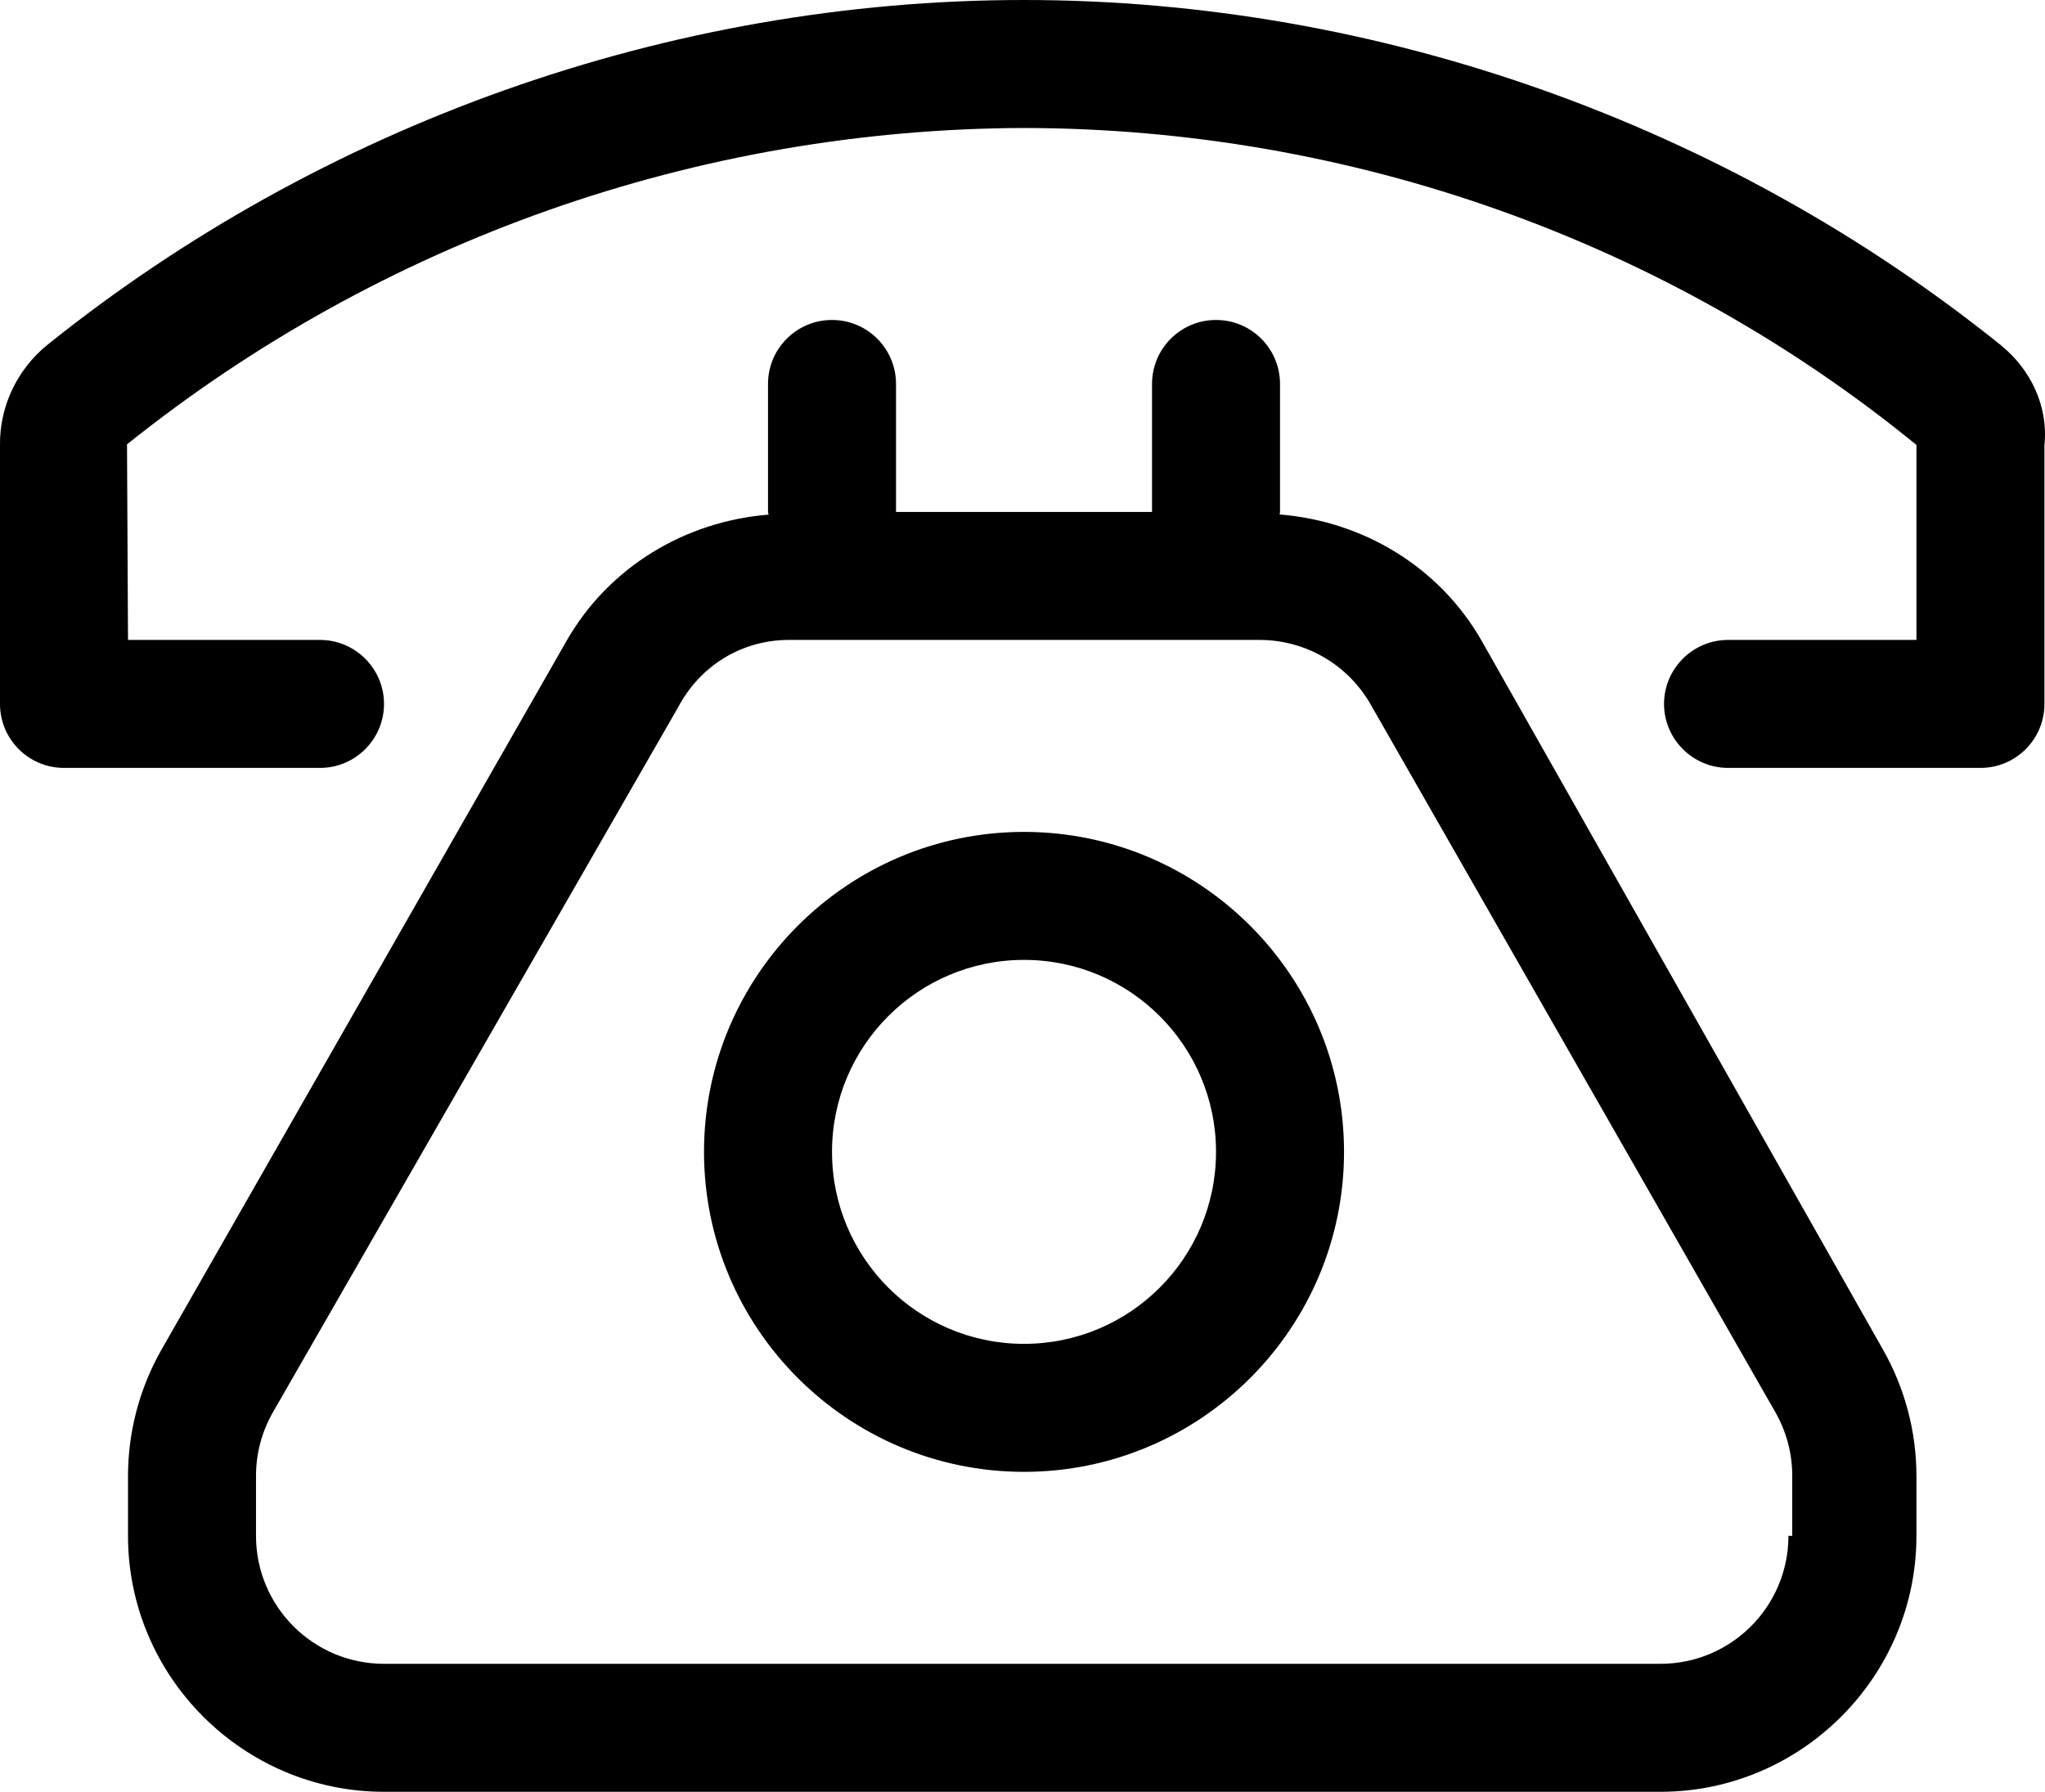 <?xml version="1.0" encoding="UTF-8"?>
<svg id="Layer_2" data-name="Layer 2" xmlns="http://www.w3.org/2000/svg" viewBox="0 0 511.24 448">
  <g id="Layer_1-2" data-name="Layer 1">
    <path d="m256,208c-44.13,0-80,35.88-80,80s35.88,80,80,80,80-35.88,80-80-35.9-80-80-80Zm0,128c-26.5,0-48-21.5-48-48s21.5-48,48-48,48,21.5,48,48-21.5,48-48,48Zm244.2-249.7C431.7,31.25,344.8,0,256,0S80.25,31.25,11.75,86.3C4.25,92.43-.13,101.68,0,111.3v64.7c0,8.84,7.16,16,16,16h64c8.84,0,16-7.2,16-16s-7.16-16-16-16h-48l-.25-48.9c63.63-50.97,142.75-78.85,224.25-79.1,81.5.12,160.5,28.12,223.1,79.25v48.75h-47.1c-8.8,0-16,7.2-16,16s7.2,16,16,16h63.1c8.84,0,16-7.16,16-16v-64.7c1-9.7-3.4-18.9-10.9-25Zm-129.8,73.9c-10.53-18.42-29.57-29.9-50.5-31.57,0-.23.1-.43.1-.63v-32c0-8.84-7.16-16-16-16s-16,7.16-16,16v32h-64v-32c0-8.84-7.16-16-16-16s-16,7.16-16,16v32c0,.24.13.44.14.67-20.95,1.69-39.98,13.14-50.51,31.58l-101.2,177.1c-5.53,9.67-8.43,20.62-8.43,31.76v14.89c0,35.2,28.8,64,64,64h319.1c35.2,0,64-28.8,64-64v-14.94c0-11.14-2.91-22.08-8.44-31.76l-100.26-177.1Zm76.7,223.8c0,17.67-14.33,32-32,32H96c-17.67,0-32-14.33-32-32v-15c0-5.57,1.45-11.04,4.22-15.88l101.2-176.1c5.68-10.82,16.28-17.02,27.78-17.02h117.7c11.46,0,22.04,6.14,27.73,16.09l101.2,177c2.76,4.83,4.22,10.31,4.22,15.88v15.03h-.95Z"/>
  </g>
</svg>